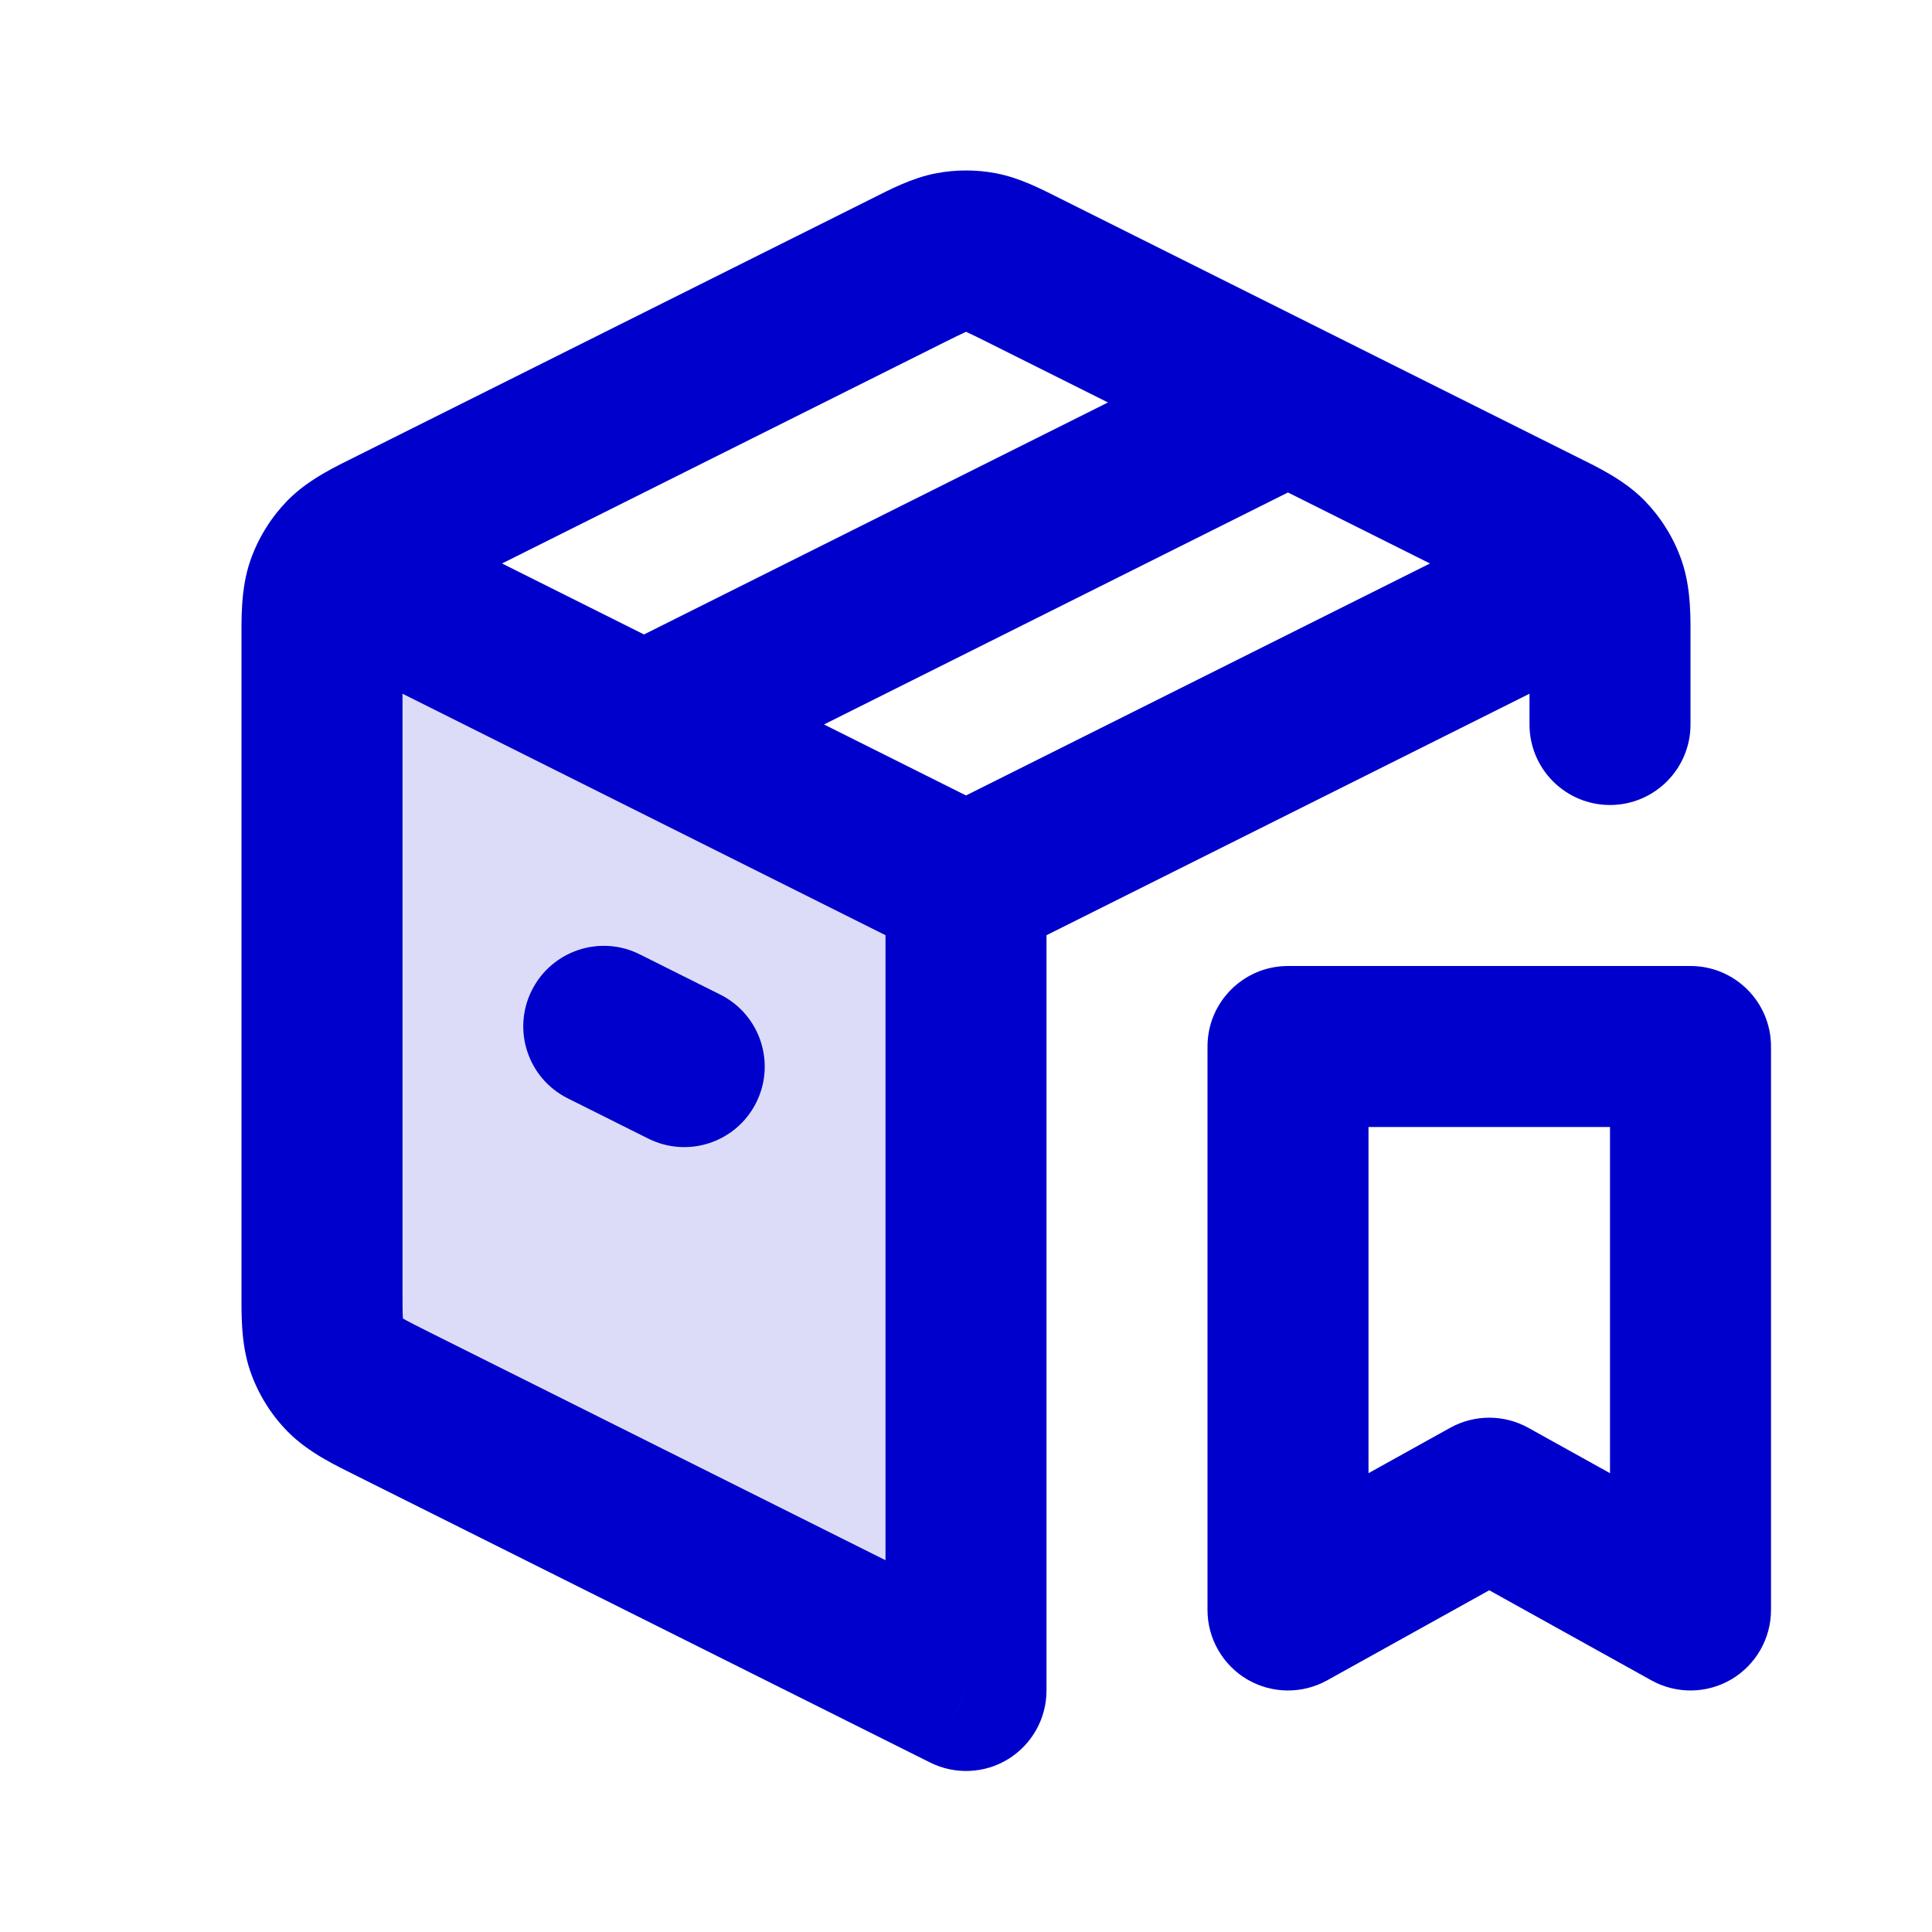 <svg width="24" height="24" viewBox="0 0 24 24" fill="none" xmlns="http://www.w3.org/2000/svg">
<path opacity="0.14" d="M11.285 20.642L4.885 17.442C4.563 17.282 4.403 17.201 4.286 17.082C4.182 16.976 4.103 16.848 4.055 16.708C4 16.549 4 16.37 4 16.011V7.989C4 7.63 4 7.45 4.055 7.292C4.081 7.217 4.115 7.145 4.158 7.079L12 11V20.882C11.938 20.882 11.877 20.876 11.816 20.865C11.679 20.839 11.547 20.773 11.285 20.642Z" fill="#0000CC"/>
<path d="M12 21L11.553 21.894C11.863 22.049 12.231 22.033 12.526 21.851C12.821 21.668 13 21.346 13 21H12ZM8.053 14.144C8.547 14.391 9.147 14.191 9.394 13.697C9.641 13.203 9.441 12.602 8.947 12.355L8.053 14.144ZM7.947 11.855C7.453 11.608 6.853 11.809 6.606 12.303C6.359 12.797 6.559 13.397 7.053 13.644L7.947 11.855ZM16.447 5.894C16.941 5.647 17.141 5.047 16.894 4.553C16.647 4.059 16.047 3.858 15.553 4.105L16.447 5.894ZM4.885 17.442L5.332 16.548L5.332 16.548L4.885 17.442ZM4.885 6.558L5.332 7.452L5.332 7.452L4.885 6.558ZM11.285 3.358L11.732 4.252L11.732 4.252L11.285 3.358ZM12.716 3.358L12.269 4.252V4.252L12.716 3.358ZM19.116 6.558L19.563 5.663V5.663L19.116 6.558ZM19 9C19 9.552 19.448 10 20 10C20.552 10 21 9.552 21 9H19ZM19.714 6.918L20.429 6.218L20.429 6.218L19.714 6.918ZM19.945 7.292L20.891 6.966V6.966L19.945 7.292ZM11.816 3.135L12.001 4.118L12.001 4.118L11.816 3.135ZM12.185 3.135L12.001 4.118L12.001 4.118L12.185 3.135ZM4.055 7.292L5 7.618H5L4.055 7.292ZM4.286 6.918L5 7.618L5 7.618L4.286 6.918ZM4.286 17.082L5 16.382L5 16.382L4.286 17.082ZM4.055 16.708L3.109 17.034L3.109 17.034L4.055 16.708ZM16 13V12C15.448 12 15 12.448 15 13H16ZM21 13H22C22 12.448 21.552 12 21 12V13ZM21 20L20.514 20.874C20.824 21.046 21.202 21.041 21.507 20.862C21.812 20.682 22 20.354 22 20H21ZM16 20H15C15 20.354 15.188 20.682 15.493 20.862C15.798 21.041 16.176 21.046 16.486 20.874L16 20ZM18.5 18.611L18.986 17.737C18.684 17.569 18.316 17.569 18.014 17.737L18.5 18.611ZM19.842 7.079L20.684 6.54L19.842 7.079ZM11 11V21H13V11H11ZM8.947 12.355L7.947 11.855L7.053 13.644L8.053 14.144L8.947 12.355ZM15.553 4.105L7.553 8.105L8.447 9.894L16.447 5.894L15.553 4.105ZM12.447 20.105L5.332 16.548L4.437 18.337L11.553 21.894L12.447 20.105ZM5 16.011V7.989H3V16.011H5ZM5.332 7.452L11.732 4.252L10.838 2.463L4.437 5.663L5.332 7.452ZM12.269 4.252L18.668 7.452L19.563 5.663L13.164 2.463L12.269 4.252ZM19 7.989V9H21V7.989H19ZM18.668 7.452C18.84 7.538 18.928 7.582 18.989 7.618C19.041 7.648 19.027 7.646 19 7.618L20.429 6.218C20.166 5.95 19.819 5.791 19.563 5.663L18.668 7.452ZM21 7.989C21 7.702 21.013 7.321 20.891 6.966L19 7.618C18.987 7.581 18.991 7.568 18.995 7.627C19 7.699 19 7.797 19 7.989H21ZM11.732 4.252C11.873 4.182 11.944 4.147 11.996 4.124C12.04 4.105 12.031 4.112 12.001 4.118L11.632 2.152C11.324 2.21 11.049 2.358 10.838 2.463L11.732 4.252ZM13.164 2.463C12.953 2.358 12.677 2.21 12.37 2.152L12.001 4.118C11.97 4.112 11.962 4.105 12.005 4.124C12.058 4.147 12.129 4.182 12.269 4.252L13.164 2.463ZM12.001 4.118V4.118L12.37 2.152C12.126 2.106 11.876 2.106 11.632 2.152L12.001 4.118ZM5 7.989C5 7.797 5 7.699 5.005 7.627C5.009 7.568 5.013 7.581 5 7.618L3.109 6.966C2.987 7.321 3 7.702 3 7.989H5ZM4.437 5.663C4.181 5.791 3.834 5.95 3.571 6.218L5 7.618C4.973 7.646 4.959 7.648 5.011 7.618C5.072 7.582 5.16 7.538 5.332 7.452L4.437 5.663ZM5.332 16.548C5.16 16.462 5.072 16.418 5.011 16.382C4.959 16.352 4.973 16.354 5 16.382L3.571 17.781C3.834 18.049 4.181 18.208 4.437 18.337L5.332 16.548ZM3 16.011C3 16.297 2.987 16.679 3.109 17.034L5 16.382C5.013 16.419 5.009 16.432 5.005 16.372C5 16.301 5 16.203 5 16.011H3ZM5 16.382L5 16.382L3.109 17.034C3.206 17.314 3.364 17.57 3.571 17.781L5 16.382ZM16 14H21V12H16V14ZM20 13V20H22V13H20ZM17 20V13H15V20H17ZM21.486 19.126L18.986 17.737L18.014 19.485L20.514 20.874L21.486 19.126ZM18.014 17.737L15.514 19.126L16.486 20.874L18.986 19.485L18.014 17.737ZM5 7.618L5 7.618L3.316 6.54C3.23 6.673 3.161 6.816 3.109 6.966L5 7.618ZM5 7.618L5 7.618L3.571 6.218C3.475 6.317 3.389 6.424 3.316 6.54L5 7.618ZM12.447 10.105L4.605 6.184L3.711 7.973L11.553 11.894L12.447 10.105ZM19 7.618L19 7.618L20.684 6.54C20.611 6.424 20.525 6.317 20.429 6.218L19 7.618ZM19 7.618V7.618L20.891 6.966C20.839 6.816 20.77 6.673 20.684 6.54L19 7.618ZM19.395 6.184L11.553 10.105L12.447 11.894L20.289 7.973L19.395 6.184Z" fill="#0000CC"/>
</svg>
